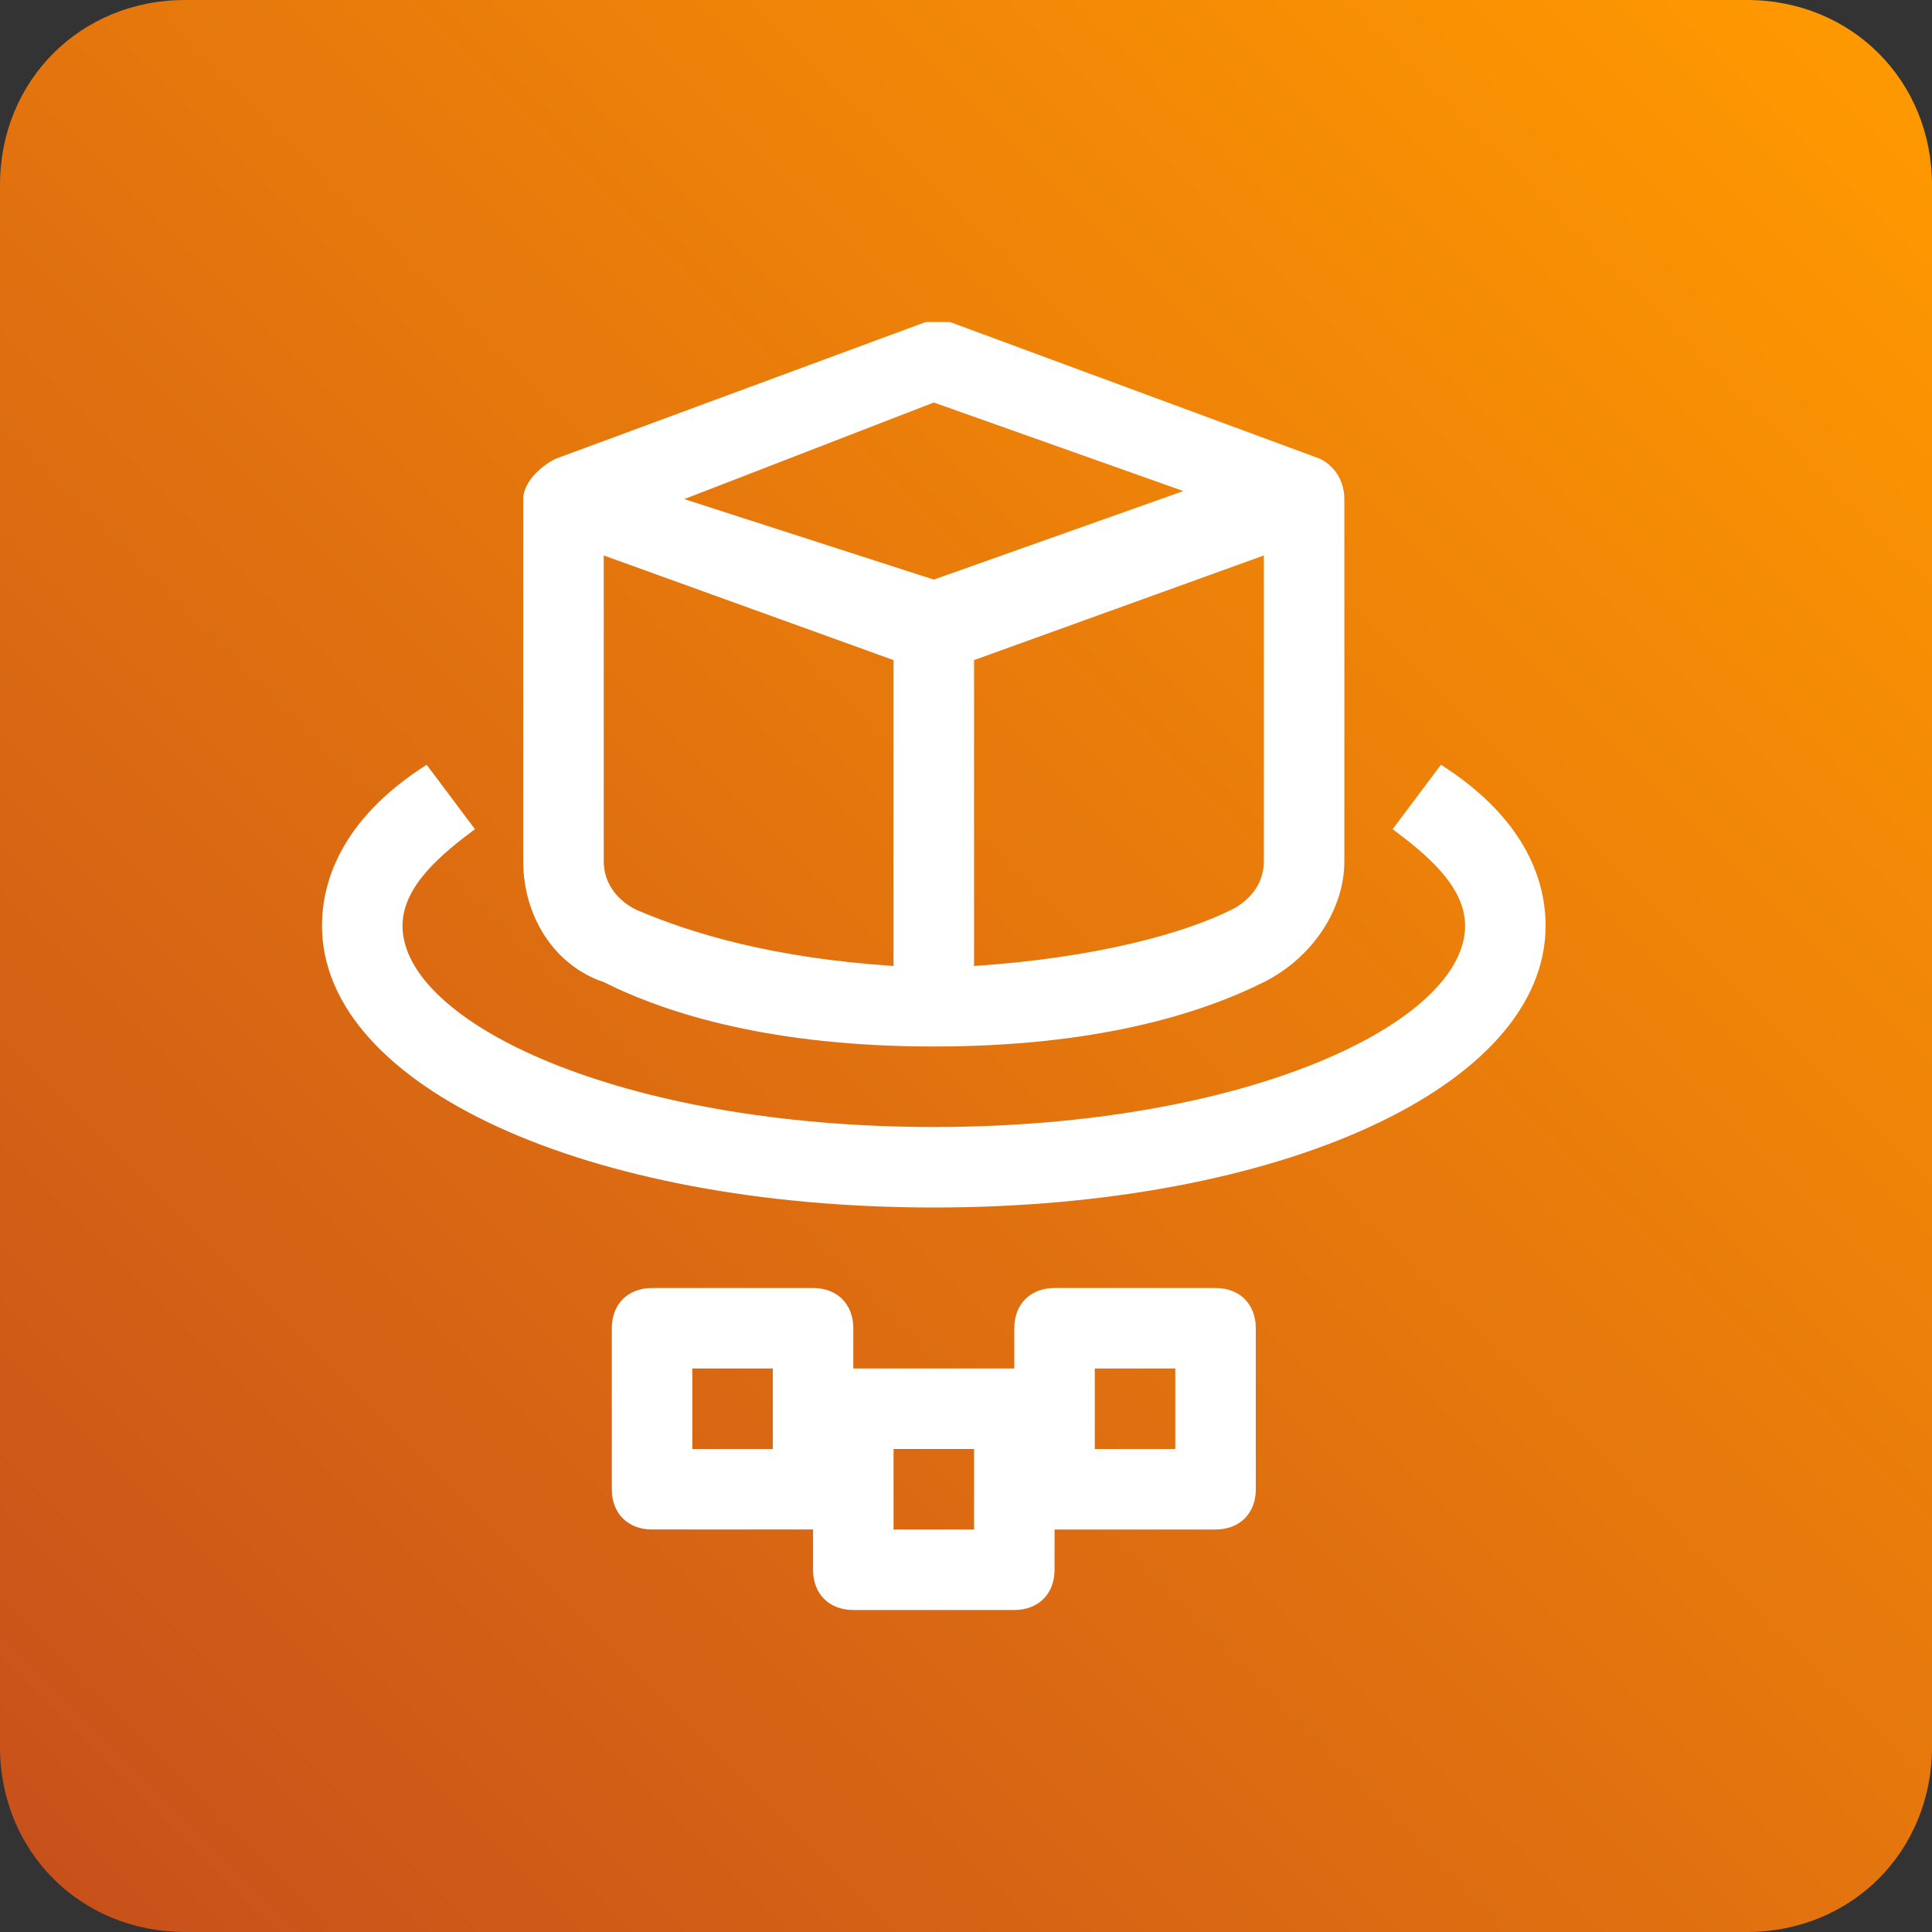 <?xml version="1.0" encoding="utf-8"?>
<!-- Generator: Adobe Illustrator 26.0.2, SVG Export Plug-In . SVG Version: 6.00 Build 0)  -->
<svg version="1.1" id="Layer_1" xmlns="http://www.w3.org/2000/svg" xmlns:xlink="http://www.w3.org/1999/xlink" x="0px" y="0px"
	 viewBox="0 0 24 24" style="enable-background:new 0 0 24 24;" xml:space="preserve">
<rect x="0" y="0" width="24" height="24" fill="#333333" stroke="none"/>
<style type="text/css">
	.st0{fill-rule:evenodd;clip-rule:evenodd;fill:url(#Rectangle_00000158734459510804173340000014749305573478202503_);}
	.st1{fill-rule:evenodd;clip-rule:evenodd;fill:#FFFFFF;}
</style>
<desc>Created with Sketch.</desc>
<g id="Icon-Architecture_x2F_16_x2F_Arch_x5F_AWS-Fargate_x5F_16">
	<g id="Icon-Architecture-BG_x2F_16_x2F_Containers">
		
			<linearGradient id="Rectangle_00000057833463126873804520000000951176725772124045_" gradientUnits="userSpaceOnUse" x1="-280.764" y1="392.07" x2="-279.82" y2="393.014" gradientTransform="matrix(24 0 0 -24 6739 9433)">
			<stop  offset="0" style="stop-color:#C8511B"/>
			<stop  offset="1" style="stop-color:#FF9900"/>
		</linearGradient>
		
			<path id="Rectangle" style="fill-rule:evenodd;clip-rule:evenodd;fill:url(#Rectangle_00000057833463126873804520000000951176725772124045_);" d="
			M2.3,0h19.4C23,0,24,1,24,2.3v19.4c0,1.3-1,2.3-2.3,2.3H2.3C1,24,0,23,0,21.7V2.3C0,1,1,0,2.3,0z"/>
	</g>
	<path id="AWS-Fargate_Icon_16_Squid" class="st1" d="M11.6,5l3.1,1.1l-3.1,1.1L8.5,6.2L11.6,5z M15.3,11.3
		c-0.6,0.3-1.7,0.6-3.2,0.7V8.6V8.2l3.6-1.3v3.8C15.7,11,15.5,11.2,15.3,11.3L15.3,11.3z M7.5,10.7V6.9l3.6,1.3v0.4V12
		c-1.5-0.1-2.5-0.4-3.2-0.7C7.7,11.2,7.5,11,7.5,10.7L7.5,10.7z M7.5,12.2c0.8,0.4,2.1,0.8,4.1,0.8s3.3-0.4,4.1-0.8
		c0.6-0.3,1-0.9,1-1.5V6.2v0c0-0.2-0.1-0.4-0.3-0.5L11.8,4c-0.1,0-0.2,0-0.3,0L6.9,5.7C6.7,5.8,6.5,6,6.5,6.2v0v4.5
		C6.5,11.4,6.9,12,7.5,12.2L7.5,12.2z M19.2,11.5c0,2-3.3,3.5-7.6,3.5S4,13.5,4,11.5c0-0.5,0.2-1.3,1.3-2l0.6,0.8
		C5.5,10.6,5,11,5,11.5c0,1.2,2.7,2.5,6.6,2.5s6.6-1.3,6.6-2.5c0-0.5-0.5-0.9-0.9-1.2l0.6-0.8C19,10.2,19.2,11,19.2,11.5L19.2,11.5z
		 M13.6,18h1v-1h-1V18z M11.1,19h1v-1h-1V19z M8.6,18h1v-1h-1V18z M15.1,16h-2c-0.3,0-0.5,0.2-0.5,0.5V17h-2v-0.5
		c0-0.3-0.2-0.5-0.5-0.5h-2c-0.3,0-0.5,0.2-0.5,0.5v2c0,0.3,0.2,0.5,0.5,0.5h2v0.5c0,0.3,0.2,0.5,0.5,0.5h2c0.3,0,0.5-0.2,0.5-0.5
		V19h2c0.3,0,0.5-0.2,0.5-0.5v-2C15.6,16.2,15.4,16,15.1,16L15.1,16z"/>
</g>
</svg>
